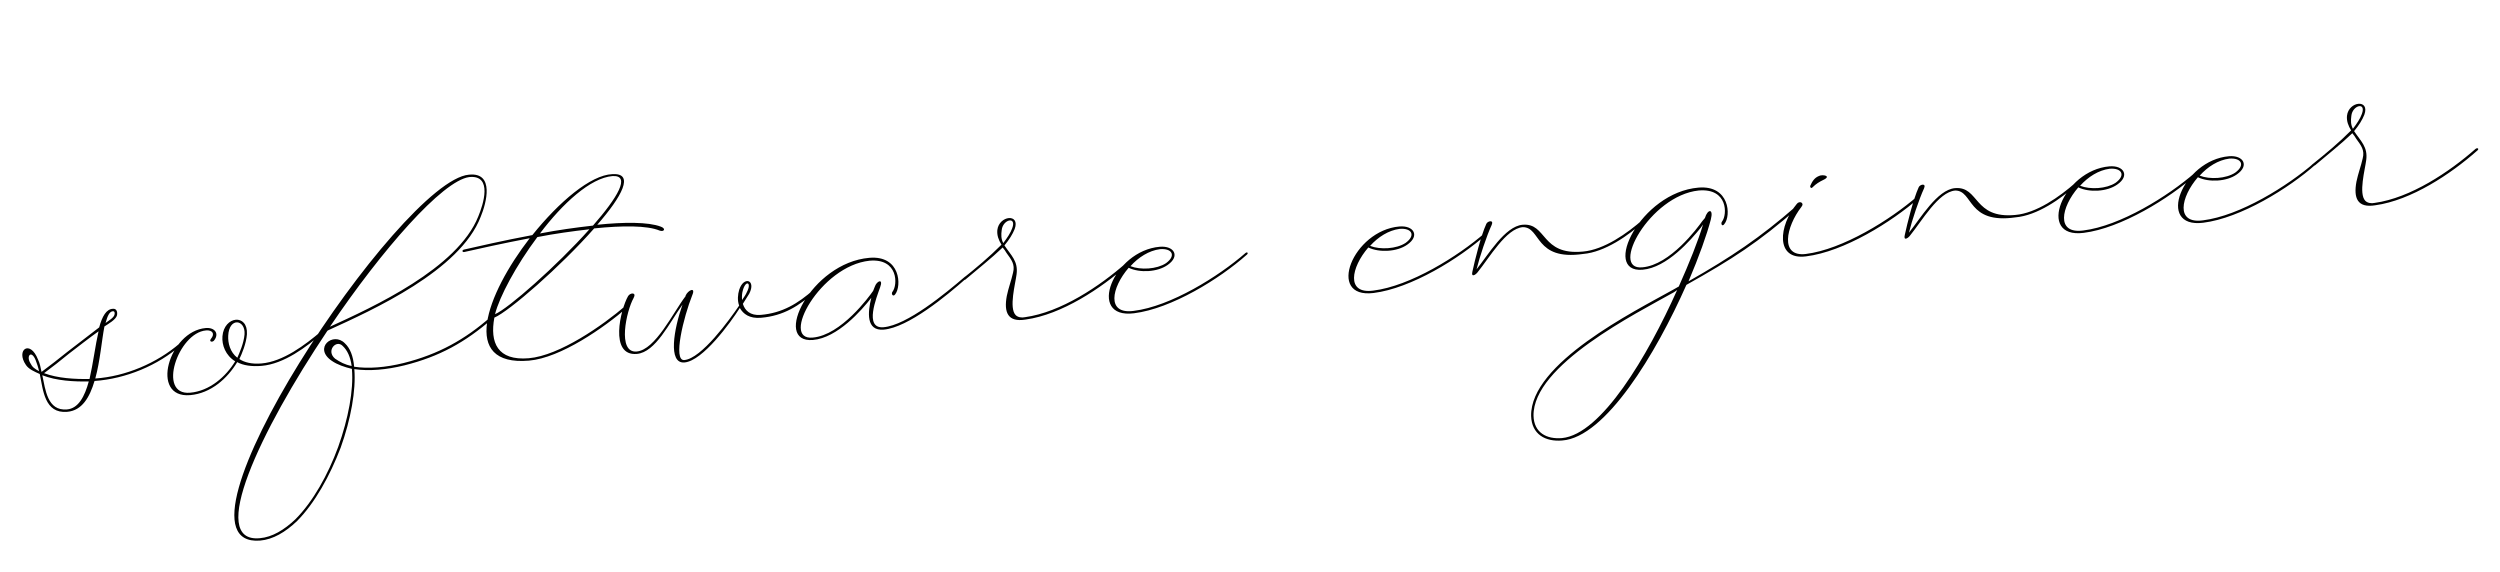 <svg width="498" height="114" viewBox="0 0 498 114" fill="none" xmlns="http://www.w3.org/2000/svg">
<path d="M35.826 68.382C31.247 72.335 25.016 74.982 18.982 75.397C19.942 71.943 20.263 67.773 20.802 65.03C21.622 64.479 23.096 63.68 23.31 62.794C23.445 62.108 23.197 61.455 22.527 61.512C21.18 61.53 20.345 63.045 19.758 65.215L13.426 70.086C11.714 71.484 9.994 72.785 8.273 74.087C8.105 73.234 7.936 72.382 7.584 71.641C5.984 67.537 3.085 69.709 5.17 72.712C5.721 73.533 6.822 74.017 7.923 74.502C8.581 77.722 8.882 82.418 13.378 82.037C16.343 81.786 17.855 79.153 18.831 75.891C25.057 75.46 31.479 72.797 36.05 68.749C36.504 68.421 36.184 68.063 35.826 68.382ZM17.834 75.494C14.948 75.545 11.464 75.359 8.776 74.334C10.409 73.136 12.033 71.842 13.745 70.445C15.736 68.927 17.632 67.418 19.631 65.996C18.997 68.748 18.539 72.447 17.834 75.494ZM13.338 81.559C9.416 81.891 9.051 77.586 8.426 74.749C11.217 75.861 14.797 76.04 17.683 75.988C16.874 78.947 15.633 81.364 13.338 81.559ZM5.999 72.257C5.208 70.879 6.258 69.633 7.114 71.777C7.362 72.43 7.618 73.179 7.779 73.936C6.869 73.436 6.462 73.181 5.999 72.257ZM22.472 61.998C22.855 61.966 22.887 62.349 22.816 62.644C22.681 63.329 21.573 63.905 21.032 64.336C21.397 62.956 21.802 62.055 22.472 61.998ZM63.977 65.999C60.832 68.674 56.395 72.036 52.091 72.4C50.178 72.562 48.702 72.206 47.681 71.521C48.174 70.516 49.056 68.418 49.189 66.576C49.415 62.414 44.64 62.915 44.311 66.989C44.169 68.736 44.922 70.791 46.852 71.977C44.991 75.025 41.766 77.899 37.844 78.231C31.244 78.79 35.484 66.292 41.032 65.822C42.372 65.708 42.827 66.537 42.039 67.471C41.514 68.093 42.399 68.307 42.733 67.701C43.68 66.368 42.714 65.198 40.992 65.344C33.626 65.967 29.754 79.398 37.885 78.709C41.998 78.361 45.31 75.383 47.251 72.136C48.464 72.804 50.123 73.049 52.131 72.879C56.532 72.506 61.063 69.136 64.201 66.365C64.655 66.037 64.335 65.679 63.977 65.999ZM45.459 66.892C45.621 63.121 48.938 63.611 48.711 66.617C48.57 68.363 47.679 70.365 47.274 71.267C45.83 70.136 45.389 68.343 45.459 66.892ZM97.739 63.14C92.627 67.619 87.385 70.568 80.403 72.315C76.913 73.189 73.373 73.489 70.543 73.054C70.364 70.949 69.748 69.364 68.703 68.392C66.379 65.988 62.326 69.318 66.108 71.888C67.234 72.659 68.621 73.12 70.097 73.477L70.105 73.573C70.453 77.686 69.392 83.364 67.367 89.027C65.333 94.594 62.319 99.956 58.856 103.428C56.626 105.544 54.244 106.998 51.757 107.209C41.243 108.195 51.785 85.914 65.215 65.894L65.399 65.782C74.211 61.76 91.66 53.924 95.759 43.172C96.88 40.475 98.57 34.263 93.412 34.796C79.733 35.954 30.928 109.261 51.798 107.687C54.381 107.468 56.858 106.006 59.175 103.786C62.726 100.21 65.732 94.753 67.861 89.177C69.887 83.514 70.939 77.741 70.583 73.532C73.51 73.959 76.953 73.667 80.54 72.785C87.521 71.038 92.675 68.193 98.058 63.498C98.512 63.171 98.193 62.812 97.739 63.14ZM66.746 71.448C64.878 69.872 66.996 67.573 68.265 68.911C69.207 69.795 69.799 71.094 70.048 72.903C68.677 72.634 67.767 72.133 66.746 71.448ZM93.453 35.274C98.227 34.773 96.234 40.819 95.273 43.116C91.141 53.486 74.258 61.178 65.725 65.08C76.084 49.751 88.12 36.015 93.453 35.274ZM131.625 45.145C129.137 44.199 124.321 44.221 118.973 44.771C123.892 39.152 126.477 34.405 121.973 34.69C117.652 34.863 111.361 40.213 106.044 46.829C100.353 47.889 95.157 49.099 92.415 49.717C91.945 49.853 92.081 50.323 92.552 50.187C95.198 49.578 100.115 48.487 105.519 47.451C96.836 58.688 91.593 73.005 105.368 71.839C111.681 71.305 120.323 65.274 124.99 61.218C125.444 60.89 125.029 60.54 124.67 60.859C120.092 64.812 111.45 70.842 105.327 71.361C99.11 71.887 97.55 68.262 98.476 63.27C101.361 62.062 111.681 53.096 118.36 45.497C123.995 44.923 128.906 44.893 131.403 45.934C132.296 46.244 132.718 45.534 131.625 45.145ZM98.611 62.584C99.475 59.139 102.8 52.884 107.041 47.226C110.453 46.552 114.071 46.053 117.411 45.674C110.9 52.969 101.217 61.496 98.611 62.584ZM118.12 44.939C114.684 45.327 111.065 45.826 107.559 46.508C112.063 40.539 117.605 35.445 122.005 35.072C125.744 34.852 122.952 39.424 118.12 44.939ZM162.094 57.69C158.957 60.461 155.842 62.363 151.538 62.727C149.433 62.905 148.379 61.838 147.979 60.523L149.252 58.489C150.659 55.768 148.179 54.919 147.258 57.694C146.956 58.683 146.862 59.847 147.238 60.875C145.352 63.636 139.75 71.433 136.306 71.724C134.011 71.919 136.159 63.162 137.908 58.775C138.631 57.076 137.053 57.788 136.568 58.888L136.576 58.984C134.062 62.28 130.548 69.707 126.817 70.023C122.895 70.355 124.781 61.91 126.205 59.381C126.873 58.168 125.534 58.281 125.112 58.991C123.601 61.624 121.309 70.971 126.857 70.501C130.588 70.185 133.363 64.266 135.949 60.675C134.241 65.54 132.999 72.486 136.347 72.203C139.982 71.895 145.505 64.298 147.374 61.345C148.053 62.54 149.29 63.495 151.586 63.301C156.082 62.92 159.189 60.923 162.414 58.049C162.868 57.721 162.548 57.363 162.094 57.69ZM147.952 57.925C148.531 55.66 149.831 56.224 148.749 58.242C148.59 58.641 148.248 59.152 147.818 59.766C147.762 59.097 147.801 58.419 147.952 57.925ZM192.191 55.142C188.328 58.456 180.675 64.788 175.988 65.185C172.066 65.517 174.617 59.231 175.316 57.245C176.023 55.355 174.628 55.955 174.247 57.143L173.93 57.941C173.158 59.066 167.547 66.767 161.904 67.245C155.311 67.899 163.391 52.956 173.228 51.931C178.967 51.444 178.839 56.754 177.796 58.095C177.446 58.51 177.894 59.243 178.323 58.629C179.629 56.977 179.397 50.83 173.179 51.357C161.509 52.345 153.718 68.419 161.944 67.723C166.823 67.31 171.655 61.794 173.565 59.32C172.843 62.175 172.489 65.963 176.029 65.663C180.907 65.25 188.56 58.918 192.414 55.508C192.868 55.181 192.549 54.823 192.191 55.142ZM224.277 52.425C219.077 57.008 211.327 62.193 204.185 63.183C203.523 63.335 202.742 63.209 202.319 62.763C200.946 61.337 202.271 56.504 202.499 54.654C202.855 52.023 201.41 50.893 200.084 48.886C201.047 47.744 201.723 46.627 202.121 45.63C203.296 42.448 199 42.908 198.669 45.826C198.567 46.895 198.935 47.827 199.494 48.743C197.097 51.162 194.398 53.414 191.69 55.57C190.973 56.209 192.185 55.721 192.28 55.712C194.797 53.572 197.417 51.52 199.734 49.301C200.053 49.659 200.277 50.026 200.501 50.392C201.483 51.754 202.234 52.654 201.797 54.328C201.449 55.9 200.893 57.295 200.552 58.962C199.958 62.192 200.71 64.248 204.321 63.653C211.463 62.663 219.309 57.47 224.596 52.783C225.05 52.456 224.731 52.098 224.277 52.425ZM199.538 45.849C199.742 43.712 202.572 42.991 201.626 45.479C201.316 46.373 200.632 47.394 199.852 48.424C199.397 47.595 199.419 46.726 199.538 45.849ZM248.092 50.408C242.709 55.103 233.19 61.016 225.848 61.926C220.325 62.683 221.41 57.292 224.833 53.342C227.042 54.407 230.59 54.203 232.589 52.781C235.138 51.024 233.899 48.913 231.029 49.156C221.751 49.941 216.356 63.597 225.889 62.405C233.326 61.486 242.941 55.566 248.316 50.775C248.77 50.447 248.45 50.089 248.092 50.408ZM231.07 49.634C233.461 49.431 234.356 50.897 232.27 52.423C230.445 53.637 227.185 53.817 225.191 53.022C226.775 51.25 228.878 49.916 231.07 49.634ZM295.827 46.367C290.444 51.061 280.925 56.974 273.584 57.884C268.06 58.641 269.145 53.25 272.568 49.3C274.778 50.365 278.325 50.161 280.324 48.739C282.873 46.982 281.635 44.871 278.765 45.114C269.486 45.899 264.091 59.555 273.624 58.363C281.061 57.444 290.676 51.523 296.051 46.733C296.505 46.406 296.186 46.047 295.827 46.367ZM278.805 45.592C281.197 45.389 282.092 46.855 280.005 48.381C278.181 49.595 274.92 49.775 272.926 48.98C274.51 47.208 276.613 45.874 278.805 45.592ZM327.301 43.702C324.164 46.472 319.528 49.755 315.319 50.111C306.909 50.92 308.184 44.357 303.306 44.77C299.766 45.07 296.402 50.846 294.133 53.639C294.704 51.279 296.165 46.916 297.143 44.81C297.628 43.709 296.305 44.014 296.067 44.612C295.009 46.917 293.788 51.838 293.305 54.095C293.019 55.275 293.848 54.82 294.286 54.301C296.729 51.3 299.998 45.532 303.346 45.248C307.005 45.227 305.651 51.99 315.36 50.59C319.664 50.225 324.395 46.934 327.525 44.068C327.979 43.74 327.659 43.382 327.301 43.702ZM357.73 41.125C350.643 47.313 344.9 51.171 336.352 56.038C338.442 51.14 339.999 46.769 340.8 43.715C341.379 41.45 340.144 41.651 339.62 43.429L339.094 44.052C338.147 45.384 332.704 52.782 327.156 53.252C320.564 53.906 328.644 38.963 338.385 37.946C344.22 37.452 344.091 42.761 343.049 44.102C342.699 44.517 343.05 45.258 343.48 44.644C344.881 42.984 344.554 36.845 338.336 37.372C326.762 38.352 318.97 54.427 327.197 53.73C332.075 53.317 336.811 47.81 338.817 45.328L339.247 44.713C338.271 47.975 336.522 52.362 334.416 57.069L333.221 57.748C325.494 62.063 304.787 72.391 305 82.875C305.117 86.526 307.845 88.029 311.194 87.746C319.811 87.112 329.866 70.46 335.93 56.748C345.036 51.641 350.245 48.31 358.049 41.483C358.503 41.156 358.088 40.806 357.73 41.125ZM311.153 87.267C308.092 87.526 305.571 86.198 305.479 82.834C305.298 72.734 326.004 62.406 333.453 58.21L334.09 57.771C328.176 70.989 318.989 86.507 311.153 87.267ZM381.966 39.073C376.583 43.768 367.064 49.68 359.722 50.591C354.477 51.227 355.792 45.143 358.833 41.224C359.533 40.394 358.432 39.909 357.915 40.627C354.325 44.882 353.569 51.882 359.763 51.069C367.295 50.142 376.814 44.23 382.285 39.431C382.739 39.104 382.324 38.753 381.966 39.073ZM361.1 37.275C361.721 36.644 362.453 36.197 363.194 35.845C364.955 35.022 363.002 34.705 362.356 35.049C361.424 35.417 361.002 36.127 360.597 37.028C360.518 37.228 360.749 37.69 361.1 37.275ZM413.43 36.408C410.293 39.179 405.657 42.462 401.448 42.818C393.039 43.627 394.313 37.064 389.435 37.477C385.896 37.776 382.531 43.553 380.263 46.346C380.833 43.986 382.295 39.623 383.272 37.517C383.757 36.416 382.434 36.721 382.196 37.319C381.139 39.624 379.917 44.545 379.434 46.802C379.149 47.982 379.977 47.527 380.415 47.008C382.858 44.007 386.127 38.239 389.475 37.955C393.135 37.934 391.78 44.697 401.489 43.297C405.794 42.932 410.525 39.641 413.654 36.775C414.108 36.447 413.789 36.089 413.43 36.408ZM437.259 34.391C431.876 39.086 422.357 44.998 415.015 45.909C409.491 46.665 410.576 41.275 413.999 37.324C416.209 38.389 419.757 38.185 421.756 36.763C424.305 35.006 423.066 32.895 420.196 33.138C410.917 33.924 405.522 47.58 415.056 46.387C422.493 45.468 432.108 39.548 437.483 34.757C437.937 34.43 437.617 34.071 437.259 34.391ZM420.237 33.616C422.628 33.414 423.523 34.879 421.436 36.405C419.612 37.619 416.352 37.799 414.358 37.004C415.942 35.232 418.045 33.898 420.237 33.616ZM461.08 32.374C455.697 37.069 446.178 42.981 438.836 43.892C433.312 44.648 434.397 39.258 437.82 35.307C440.03 36.372 443.578 36.168 445.577 34.746C448.126 32.989 446.887 30.878 444.017 31.121C434.738 31.907 429.343 45.562 438.877 44.37C446.314 43.451 455.929 37.531 461.304 32.74C461.758 32.413 461.438 32.054 461.08 32.374ZM444.058 31.599C446.449 31.397 447.344 32.862 445.257 34.388C443.433 35.602 440.173 35.782 438.179 34.987C439.763 33.215 441.866 31.881 444.058 31.599ZM493.127 29.66C487.928 34.243 480.177 39.428 473.035 40.418C472.374 40.57 471.592 40.444 471.169 39.998C469.796 38.572 471.121 33.739 471.35 31.89C471.705 29.258 470.261 28.128 468.934 26.121C469.898 24.979 470.574 23.862 470.971 22.865C472.147 19.683 467.85 20.143 467.519 23.061C467.417 24.13 467.785 25.062 468.344 25.978C465.948 28.397 463.248 30.649 460.541 32.805C459.824 33.444 461.035 32.956 461.131 32.947C463.647 30.808 466.267 28.755 468.584 26.536C468.904 26.894 469.127 27.261 469.351 27.627C470.333 28.989 471.084 29.889 470.648 31.564C470.299 33.135 469.743 34.53 469.402 36.197C468.809 39.427 469.561 41.483 473.172 40.888C480.313 39.898 488.159 34.705 493.447 30.018C493.901 29.691 493.581 29.333 493.127 29.66ZM468.388 23.084C468.593 20.947 471.422 20.226 470.477 22.714C470.167 23.608 469.483 24.629 468.703 25.659C468.247 24.83 468.27 23.961 468.388 23.084Z" fill="black"/>
</svg>
